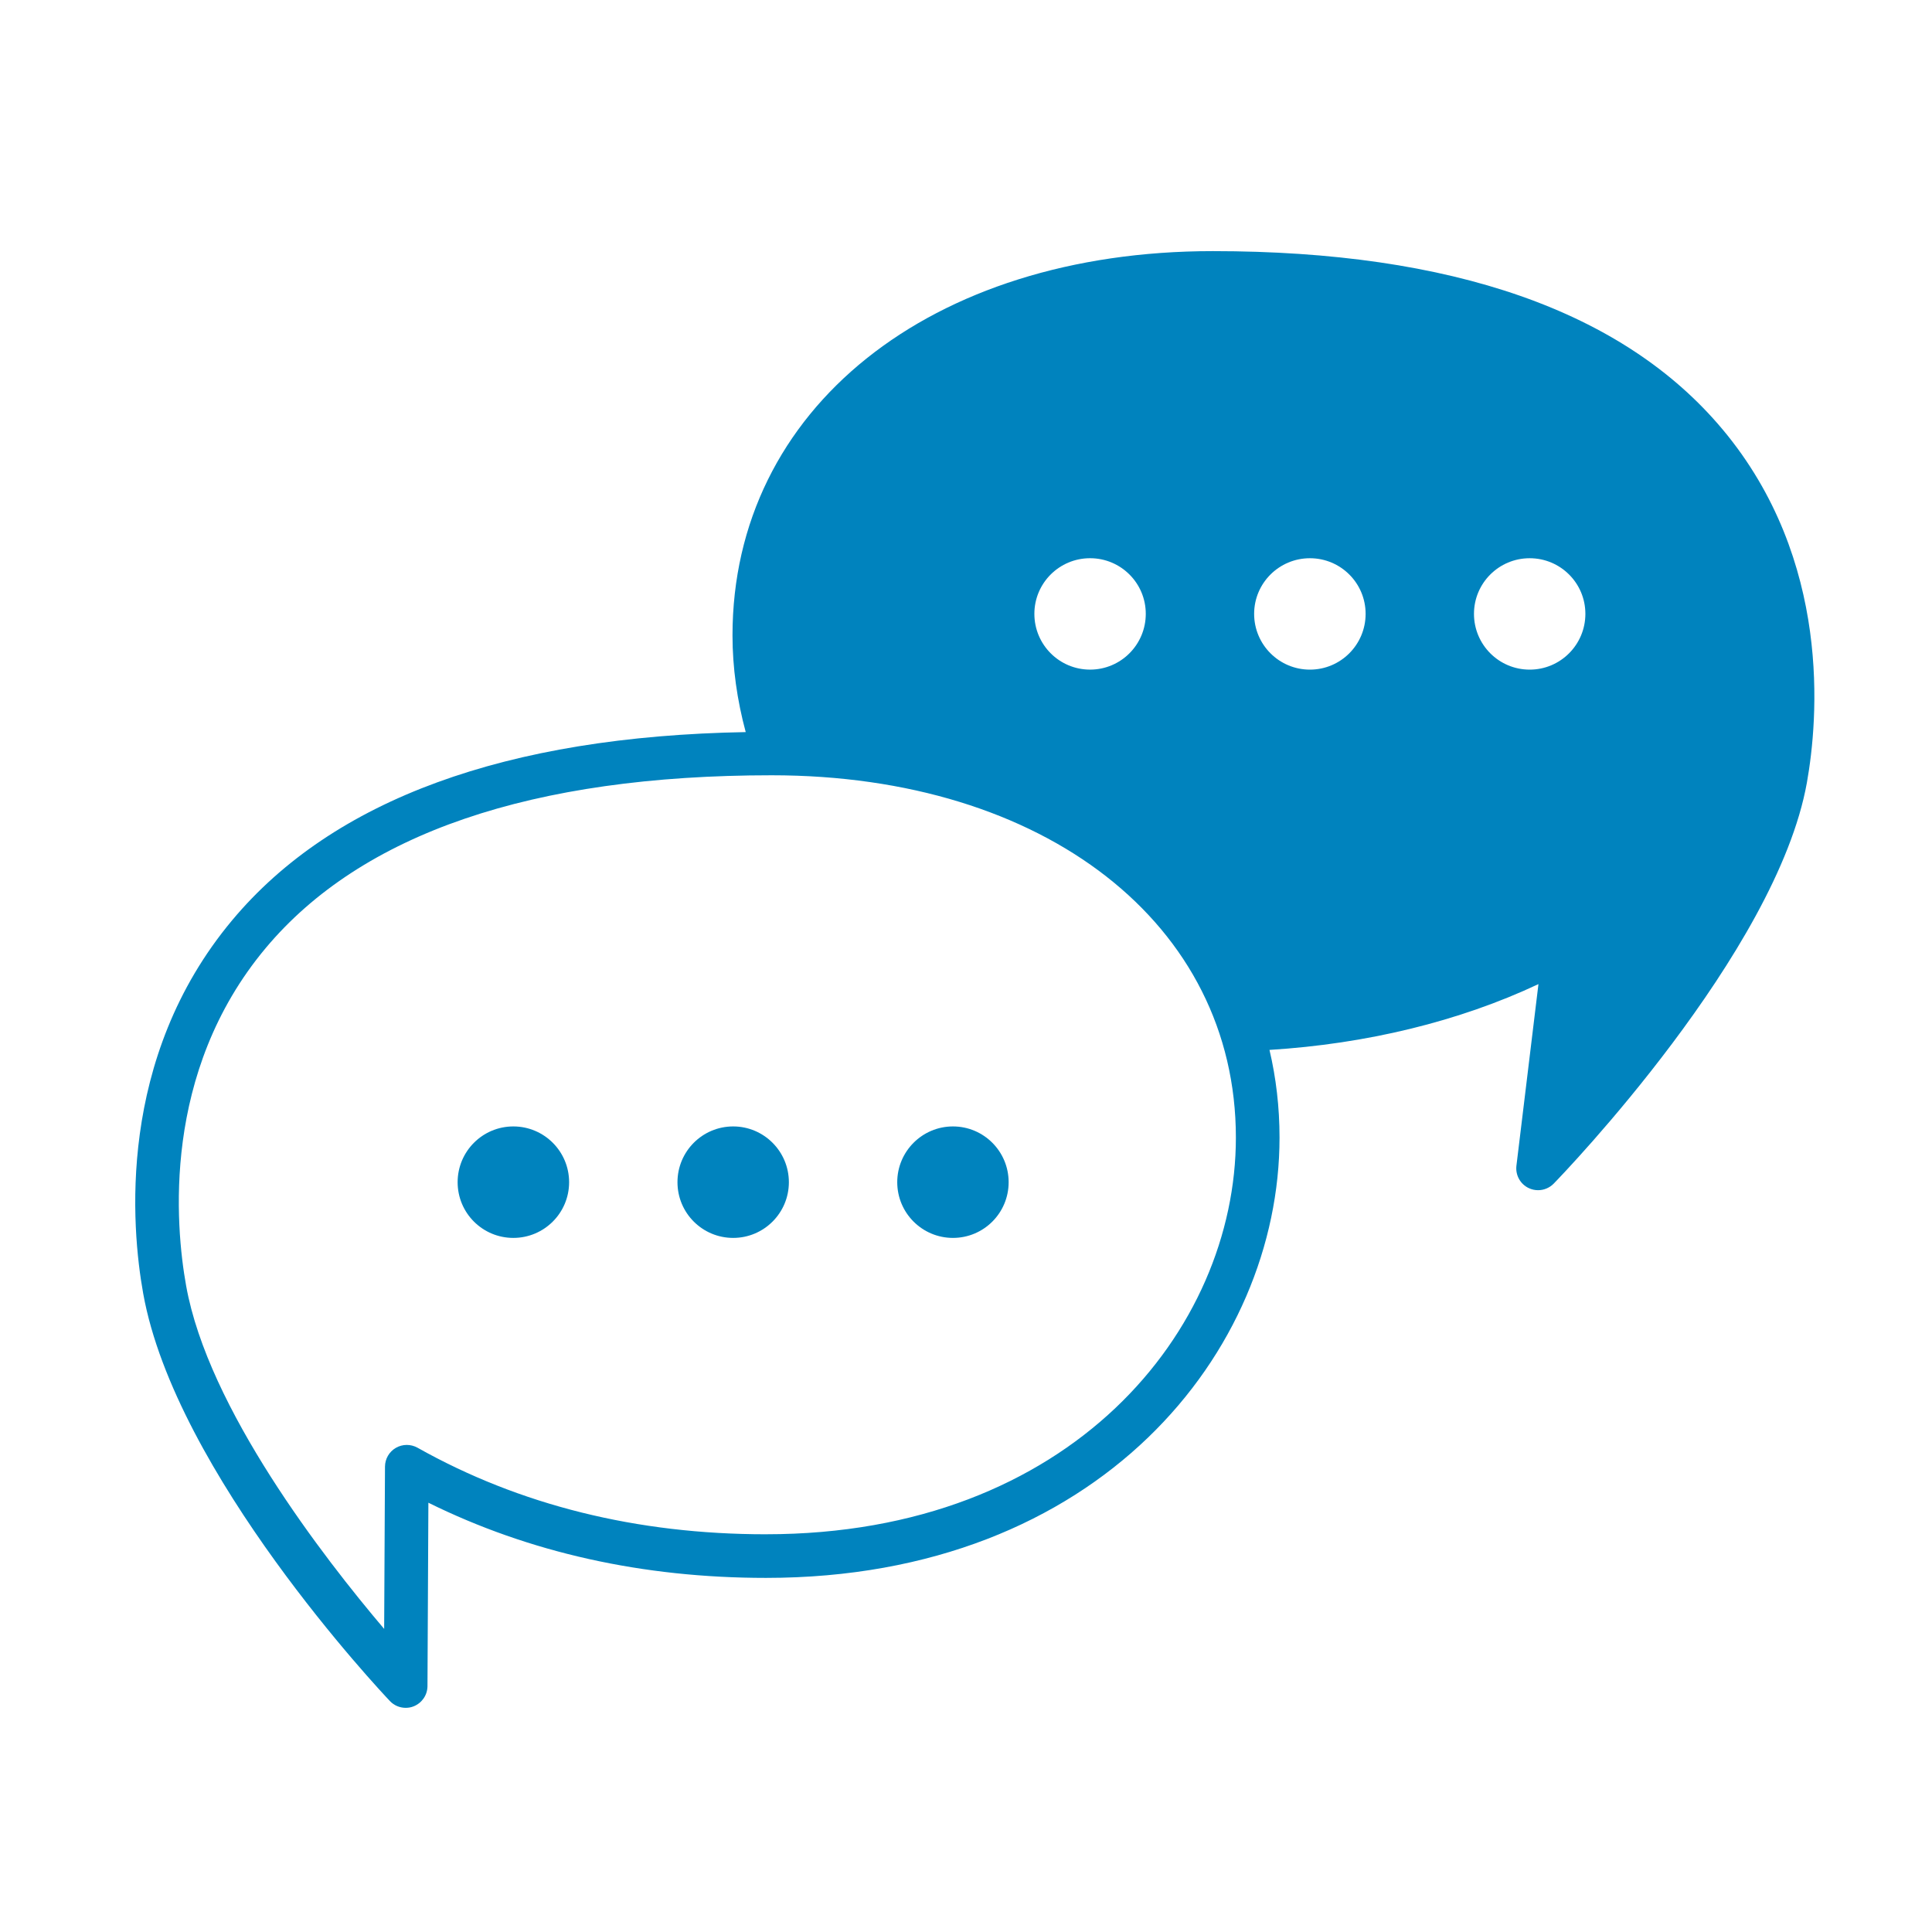 <?xml version="1.0" encoding="UTF-8"?>
<svg fill="#0083BE" width="100pt" height="100pt" version="1.1" viewBox="0 0 100 100" xmlns="http://www.w3.org/2000/svg">
 <g fill-rule="evenodd">
  <path d="m29.457 61.191c0 1.594-1.293 2.883-2.887 2.883s-2.883-1.289-2.883-2.883 1.289-2.887 2.883-2.887 2.887 1.293 2.887 2.887"/>
  <path d="m40.832 61.191c0 1.594-1.293 2.883-2.883 2.883-1.594 0-2.883-1.289-2.883-2.883s1.289-2.887 2.883-2.887c1.59 0 2.883 1.293 2.883 2.887"/>
  <path d="m52.207 61.191c0 1.594-1.289 2.883-2.883 2.883-1.59 0-2.883-1.289-2.883-2.883s1.293-2.887 2.883-2.887c1.594 0 2.883 1.293 2.883 2.887"/>
  <path d="m79.176 34.66c-1.594 0-2.883-1.293-2.883-2.887 0-1.59 1.289-2.879 2.883-2.879s2.883 1.289 2.883 2.879c0 1.594-1.289 2.887-2.883 2.887m-11.375 0c-1.594 0-2.887-1.293-2.887-2.887 0-1.59 1.293-2.879 2.887-2.879s2.883 1.289 2.883 2.879c0 1.594-1.289 2.887-2.883 2.887m-28.156 44.754c-6.68 0-12.75-1.508-18.035-4.481-0.352-0.195-0.777-0.191-1.121 0.008-0.348 0.203-0.559 0.57-0.562 0.969l-0.043 8.402c-3.141-3.699-9.117-11.418-10.25-17.762-0.559-3.109-1.27-11.039 4.117-17.477 4.969-5.934 13.781-8.945 26.191-8.945 14.145 0 24.027 7.711 24.027 18.754 0 9.953-8.523 20.531-24.324 20.531m16.777-50.52c1.594 0 2.883 1.289 2.883 2.879 0 1.594-1.289 2.887-2.883 2.887s-2.883-1.293-2.883-2.887c0-1.59 1.289-2.879 2.883-2.879m32.734-6.672c-5.121-6.121-14-9.223-26.383-9.223-14.637 0-24.859 8.18-24.859 19.891 0 1.668 0.238 3.348 0.684 5.004-12.402 0.219-21.348 3.484-26.574 9.73-6 7.168-5.227 15.902-4.613 19.324 1.664 9.301 12.316 20.621 12.77 21.098 0.215 0.23 0.516 0.352 0.816 0.352 0.141 0 0.281-0.023 0.414-0.078 0.43-0.172 0.711-0.582 0.715-1.043l0.047-9.496c5.223 2.582 11.09 3.891 17.473 3.891 17.262 0 26.582-11.742 26.582-22.789 0-1.578-0.18-3.094-0.52-4.539 5.004-0.309 9.816-1.473 13.922-3.406l-1.141 9.406c-0.055 0.48 0.199 0.945 0.637 1.152 0.156 0.074 0.32 0.109 0.484 0.109 0.297 0 0.59-0.117 0.809-0.34 0.473-0.484 11.531-11.957 13.105-20.754 0.578-3.242 1.312-11.504-4.367-18.289"/>
 </g>
</svg>
